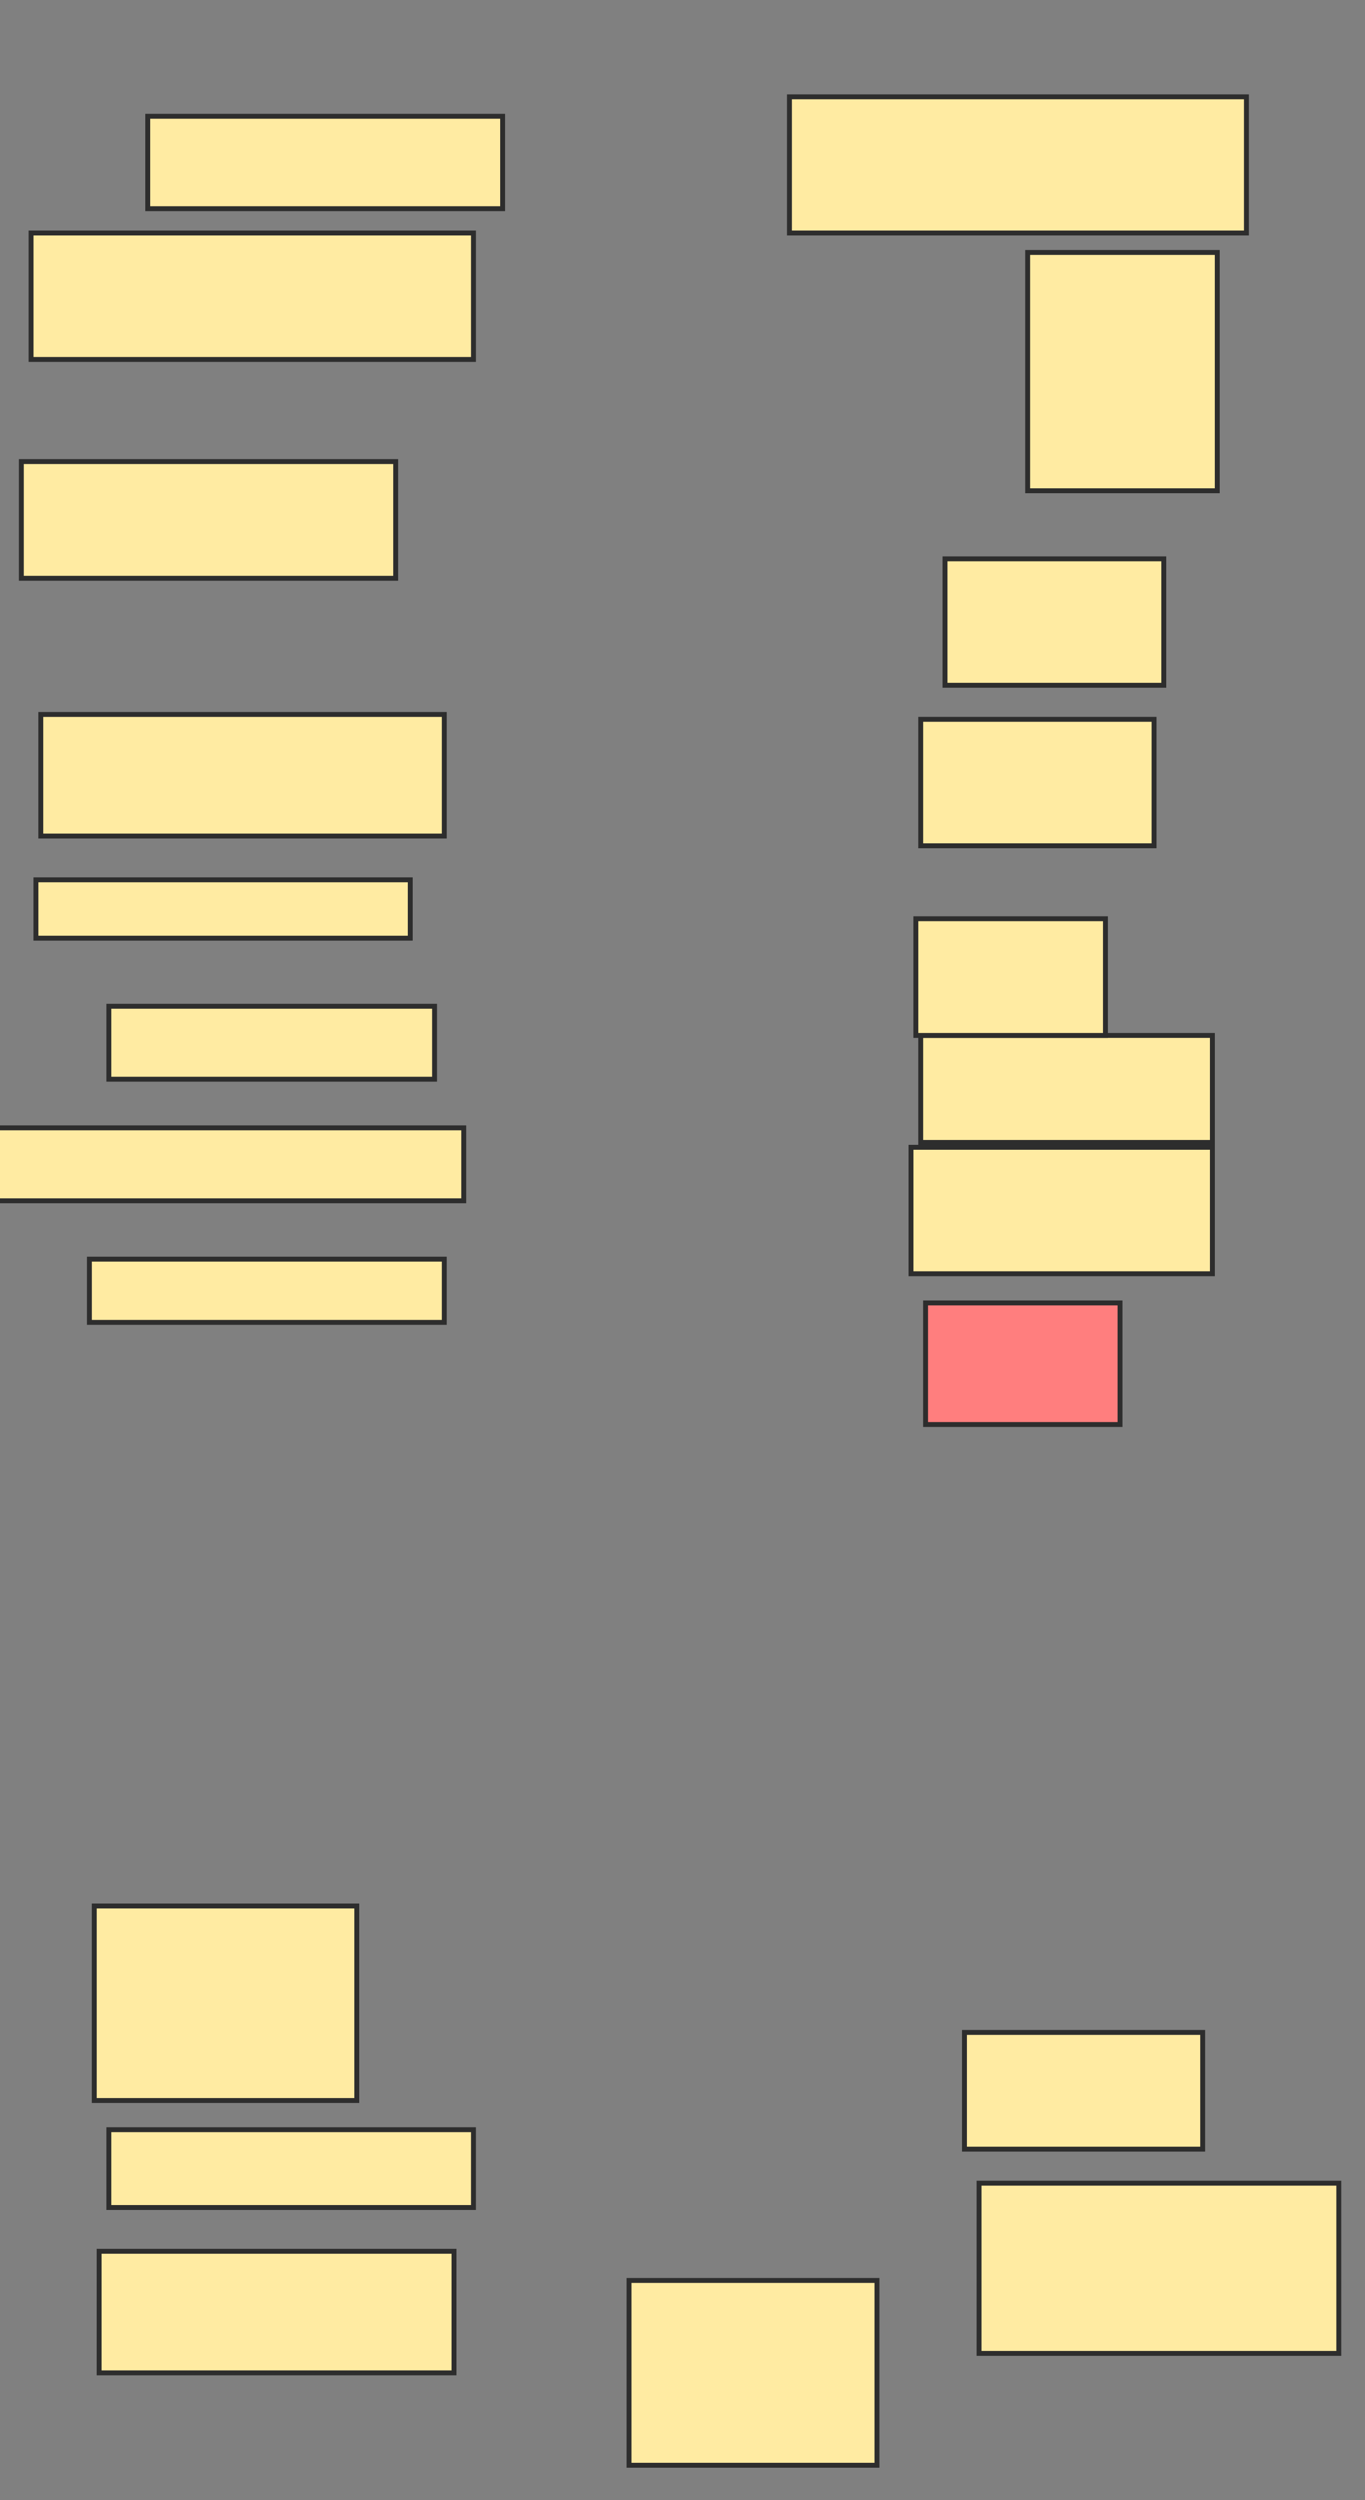<svg xmlns="http://www.w3.org/2000/svg" width="278" height="509">
 <rect width="100%" height="100%" fill="#808080" stroke="none"/>
 <!-- Created with Image Occlusion Enhanced -->
 <g>
  <title>Labels</title>
 </g>
 <g>
  <title>Masks</title>
  <rect id="2f8dcd8678224ebab7a3c4d6b46f5ea6-ao-1" height="18.812" width="72.277" y="23.673" x="30.089" stroke-linecap="null" stroke-linejoin="null" stroke-dasharray="null" stroke="#2D2D2D" fill="#FFEBA2"/>
  <rect id="2f8dcd8678224ebab7a3c4d6b46f5ea6-ao-2" height="25.743" width="90.099" y="47.436" x="6.327" stroke-linecap="null" stroke-linejoin="null" stroke-dasharray="null" stroke="#2D2D2D" fill="#FFEBA2"/>
  <rect id="2f8dcd8678224ebab7a3c4d6b46f5ea6-ao-3" height="23.762" width="76.238" y="93.97" x="4.347" stroke-linecap="null" stroke-linejoin="null" stroke-dasharray="null" stroke="#2D2D2D" fill="#FFEBA2"/>
  <rect id="2f8dcd8678224ebab7a3c4d6b46f5ea6-ao-4" height="24.752" width="82.178" y="145.455" x="8.307" stroke-linecap="null" stroke-linejoin="null" stroke-dasharray="null" stroke="#2D2D2D" fill="#FFEBA2"/>
  <rect id="2f8dcd8678224ebab7a3c4d6b46f5ea6-ao-5" height="11.881" width="76.238" y="179.119" x="7.317" stroke-linecap="null" stroke-linejoin="null" stroke-dasharray="null" stroke="#2D2D2D" fill="#FFEBA2"/>
  <rect id="2f8dcd8678224ebab7a3c4d6b46f5ea6-ao-6" height="14.851" width="66.337" y="204.861" x="22.168" stroke-linecap="null" stroke-linejoin="null" stroke-dasharray="null" stroke="#2D2D2D" fill="#FFEBA2"/>
  <rect id="2f8dcd8678224ebab7a3c4d6b46f5ea6-ao-7" height="14.851" width="95.05" y="229.614" x="-0.604" stroke-linecap="null" stroke-linejoin="null" stroke-dasharray="null" stroke="#2D2D2D" fill="#FFEBA2"/>
  <rect id="2f8dcd8678224ebab7a3c4d6b46f5ea6-ao-8" height="12.871" width="72.277" y="256.346" x="18.208" stroke-linecap="null" stroke-linejoin="null" stroke-dasharray="null" stroke="#2D2D2D" fill="#FFEBA2"/>
  <rect stroke="#2D2D2D" id="2f8dcd8678224ebab7a3c4d6b46f5ea6-ao-9" height="39.604" width="53.465" y="388.03" x="19.198" stroke-linecap="null" stroke-linejoin="null" stroke-dasharray="null" fill="#FFEBA2"/>
  <rect id="2f8dcd8678224ebab7a3c4d6b46f5ea6-ao-10" height="15.842" width="74.257" y="433.574" x="22.168" stroke-linecap="null" stroke-linejoin="null" stroke-dasharray="null" stroke="#2D2D2D" fill="#FFEBA2"/>
  <rect id="2f8dcd8678224ebab7a3c4d6b46f5ea6-ao-11" height="24.752" width="72.277" y="458.327" x="20.188" stroke-linecap="null" stroke-linejoin="null" stroke-dasharray="null" stroke="#2D2D2D" fill="#FFEBA2"/>
  <rect id="2f8dcd8678224ebab7a3c4d6b46f5ea6-ao-12" height="37.624" width="50.495" y="464.267" x="128.109" stroke-linecap="null" stroke-linejoin="null" stroke-dasharray="null" stroke="#2D2D2D" fill="#FFEBA2"/>
  <rect id="2f8dcd8678224ebab7a3c4d6b46f5ea6-ao-13" height="34.653" width="73.267" y="444.465" x="199.396" stroke-linecap="null" stroke-linejoin="null" stroke-dasharray="null" stroke="#2D2D2D" fill="#FFEBA2"/>
  <rect id="2f8dcd8678224ebab7a3c4d6b46f5ea6-ao-14" height="23.762" width="48.515" y="413.772" x="196.426" stroke-linecap="null" stroke-linejoin="null" stroke-dasharray="null" stroke="#2D2D2D" fill="#FFEBA2"/>
  <rect id="2f8dcd8678224ebab7a3c4d6b46f5ea6-ao-15" height="24.752" width="39.604" y="265.257" x="188.505" stroke-linecap="null" stroke-linejoin="null" stroke-dasharray="null" stroke="#2D2D2D" fill="#FF7E7E" class="qshape"/>
  <rect id="2f8dcd8678224ebab7a3c4d6b46f5ea6-ao-16" height="25.743" width="61.386" y="233.574" x="185.535" stroke-linecap="null" stroke-linejoin="null" stroke-dasharray="null" stroke="#2D2D2D" fill="#FFEBA2"/>
  <rect id="2f8dcd8678224ebab7a3c4d6b46f5ea6-ao-17" height="21.782" width="59.406" y="210.802" x="187.515" stroke-linecap="null" stroke-linejoin="null" stroke-dasharray="null" stroke="#2D2D2D" fill="#FFEBA2"/>
  <rect id="2f8dcd8678224ebab7a3c4d6b46f5ea6-ao-18" height="23.762" width="38.614" y="187.04" x="186.525" stroke-linecap="null" stroke-linejoin="null" stroke-dasharray="null" stroke="#2D2D2D" fill="#FFEBA2"/>
  <rect id="2f8dcd8678224ebab7a3c4d6b46f5ea6-ao-19" height="25.743" width="47.525" y="146.446" x="187.515" stroke-linecap="null" stroke-linejoin="null" stroke-dasharray="null" stroke="#2D2D2D" fill="#FFEBA2"/>
  <rect id="2f8dcd8678224ebab7a3c4d6b46f5ea6-ao-20" height="25.743" width="44.554" y="113.772" x="192.465" stroke-linecap="null" stroke-linejoin="null" stroke-dasharray="null" stroke="#2D2D2D" fill="#FFEBA2"/>
  <rect id="2f8dcd8678224ebab7a3c4d6b46f5ea6-ao-21" height="48.515" width="38.614" y="51.396" x="209.297" stroke-linecap="null" stroke-linejoin="null" stroke-dasharray="null" stroke="#2D2D2D" fill="#FFEBA2"/>
  <rect id="2f8dcd8678224ebab7a3c4d6b46f5ea6-ao-22" height="27.723" width="93.069" y="19.713" x="160.782" stroke-linecap="null" stroke-linejoin="null" stroke-dasharray="null" stroke="#2D2D2D" fill="#FFEBA2"/>
 </g>
</svg>
